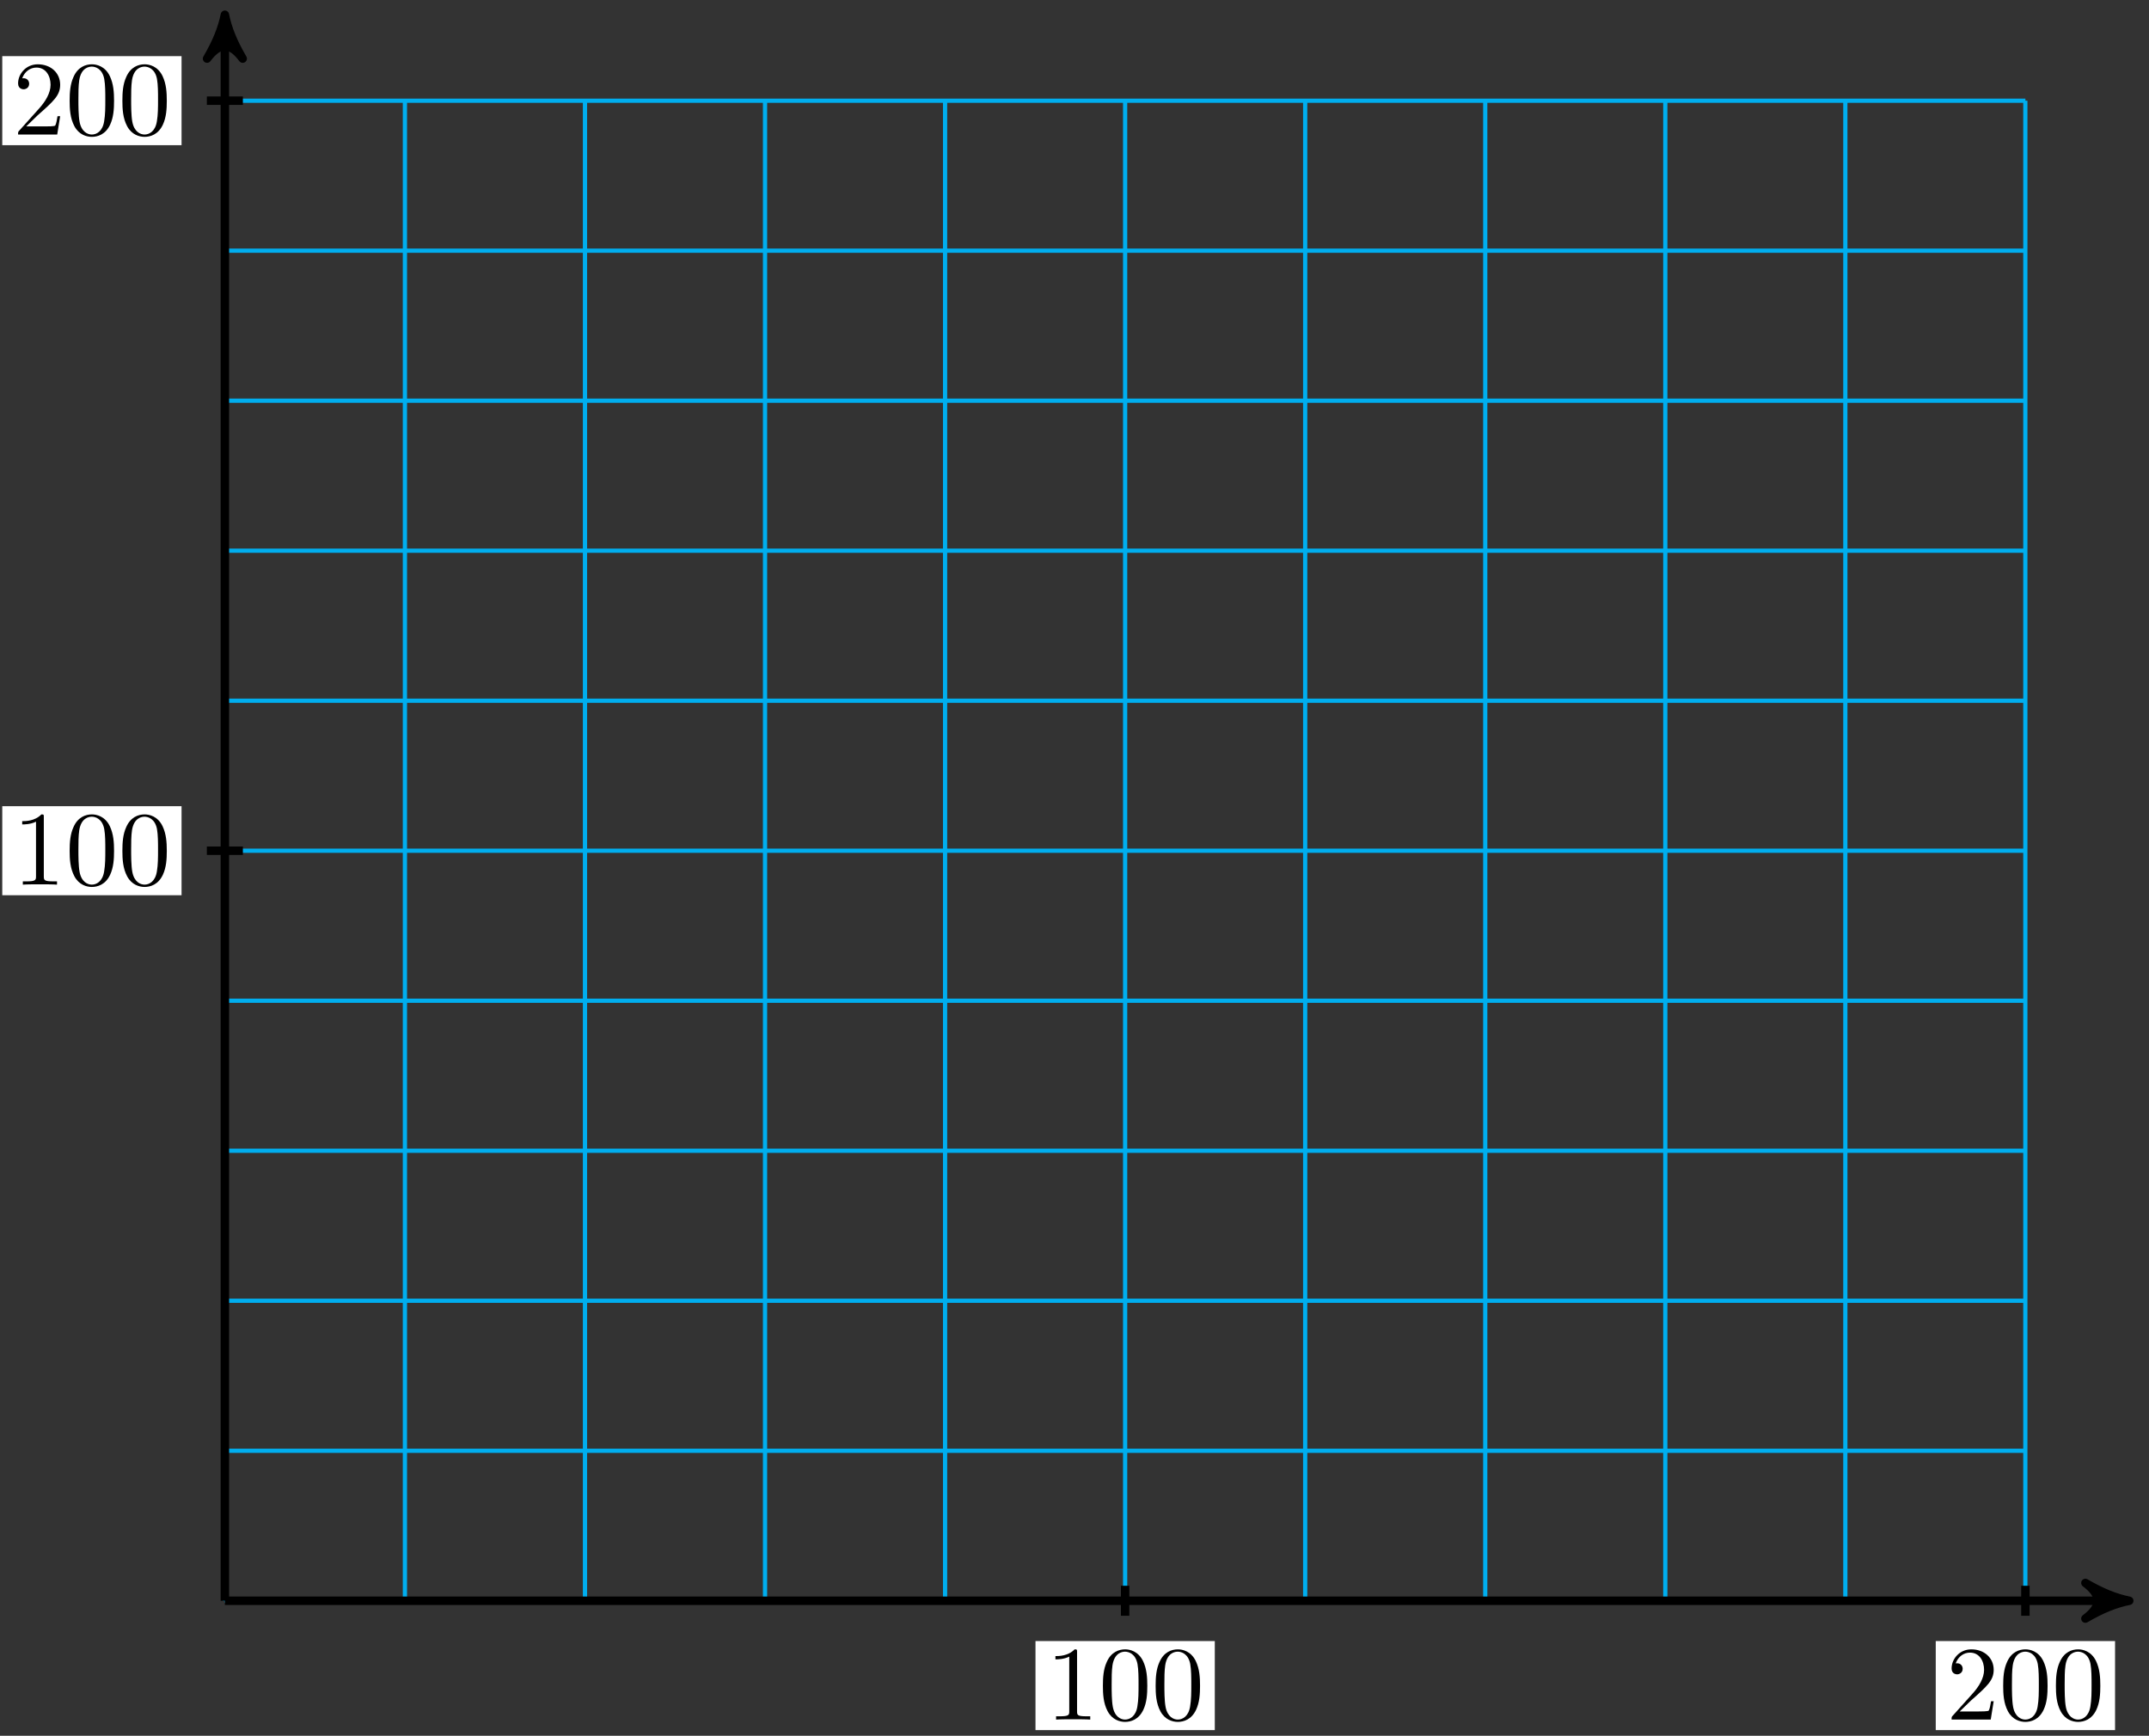 <svg xmlns="http://www.w3.org/2000/svg" xmlns:xlink="http://www.w3.org/1999/xlink" version="1.1" width="203" height="164" viewBox="0 0 203 164">
<rect x="0" y="0" width="203" height="164" fill="#333333" stroke="none"/>
<defs>
<path id="font_1_2" d="M.294 .64C.294 .664 .294 .666 .271 .666 .209 .602 .121 .602 .089 .602V.571C.109 .571 .168 .571 .22 .597V.079C.22 .043 .217 .031 .127 .031H.095V0C.13 .003 .217 .003 .257 .003 .297 .003 .384 .003 .419 0V.031H.387C.297 .031 .294 .042 .294 .079V.64Z"/>
<path id="font_1_1" d="M.46 .32C.46 .4 .455 .48 .42 .554 .374 .65 .292 .666 .25 .666 .19 .666 .117 .64 .076 .547 .044 .478 .039 .4 .039 .32 .039 .245 .043 .155 .084 .079 .127-.002 .2-.022 .249-.022 .303-.022 .379-.001 .423 .094 .455 .163 .46 .241 .46 .32M.249-0C.21-0 .151 .025 .133 .121 .122 .181 .122 .273 .122 .332 .122 .396 .122 .462 .13 .516 .149 .635 .224 .644 .249 .644 .282 .644 .348 .626 .367 .527 .377 .471 .377 .395 .377 .332 .377 .257 .377 .189 .366 .125 .351 .03 .294-0 .249-0Z"/>
<path id="font_1_3" d="M.127 .077 .233 .18C.389 .318 .449 .372 .449 .472 .449 .586 .359 .666 .237 .666 .124 .666 .05 .574 .05 .485 .05 .429 .1 .429 .103 .429 .12 .429 .155 .441 .155 .482 .155 .508 .137 .534 .102 .534 .094 .534 .092 .534 .089 .533 .112 .598 .166 .635 .224 .635 .315 .635 .358 .554 .358 .472 .358 .392 .308 .313 .253 .251L.061 .037C.05 .026 .05 .024 .05 0H.421L.449 .174H.424C.419 .144 .412 .1 .402 .085 .395 .077 .329 .077 .307 .077H.127Z"/>
</defs>
<path transform="matrix(1,0,0,-1,21.242,151.246)" stroke-width=".399" stroke-linecap="butt" stroke-miterlimit="10" stroke-linejoin="miter" fill="none" stroke="#00aeef" d="M0 0H170.083M0 14.173H170.083M0 28.347H170.083M0 42.52H170.083M0 56.694H170.083M0 70.867H170.083M0 85.04H170.083M0 99.214H170.083M0 113.387H170.083M0 127.561H170.083M0 141.729H170.083M0 0V141.734M17.008 0V141.734M34.017 0V141.734M51.025 0V141.734M68.033 0V141.734M85.041 0V141.734M102.05 0V141.734M119.058 0V141.734M136.066 0V141.734M153.074 0V141.734M170.077 0V141.734M170.083 141.734"/>
<path transform="matrix(1,0,0,-1,21.242,151.246)" stroke-width=".797" stroke-linecap="butt" stroke-miterlimit="10" stroke-linejoin="miter" fill="none" stroke="#000000" d="M0 0H178.853"/>
<path transform="matrix(1,0,0,-1,200.099,151.246)" d="M1.036 0C-.259 .259-1.554 .777-3.108 1.684-1.554 .518-1.554-.518-3.108-1.684-1.554-.777-.259-.259 1.036 0Z"/>
<path transform="matrix(1,0,0,-1,200.099,151.246)" stroke-width=".797" stroke-linecap="butt" stroke-linejoin="round" fill="none" stroke="#000000" d="M1.036 0C-.259 .259-1.554 .777-3.108 1.684-1.554 .518-1.554-.518-3.108-1.684-1.554-.777-.259-.259 1.036 0Z"/>
<path transform="matrix(1,0,0,-1,21.242,151.246)" stroke-width=".797" stroke-linecap="butt" stroke-miterlimit="10" stroke-linejoin="miter" fill="none" stroke="#000000" d="M0 0V148.804"/>
<path transform="matrix(0,-1,-1,-0,21.242,2.43)" d="M1.036 0C-.259 .259-1.554 .777-3.108 1.684-1.554 .518-1.554-.518-3.108-1.684-1.554-.777-.259-.259 1.036 0Z"/>
<path transform="matrix(0,-1,-1,-0,21.242,2.43)" stroke-width=".797" stroke-linecap="butt" stroke-linejoin="round" fill="none" stroke="#000000" d="M1.036 0C-.259 .259-1.554 .777-3.108 1.684-1.554 .518-1.554-.518-3.108-1.684-1.554-.777-.259-.259 1.036 0Z"/>
<path transform="matrix(1,0,0,-1,21.242,151.246)" stroke-width=".797" stroke-linecap="butt" stroke-miterlimit="10" stroke-linejoin="miter" fill="none" stroke="#000000" d="M85.041 1.417V-1.417"/>
<path transform="matrix(1,0,0,-1,21.242,151.246)" d="M76.573-12.221H93.51V-3.808H76.573Z" fill="#ffffff"/>
<use data-text="1" xlink:href="#font_1_2" transform="matrix(9.963,0,0,-9.963,98.813,162.472)"/>
<use data-text="0" xlink:href="#font_1_1" transform="matrix(9.963,0,0,-9.963,103.794,162.472)"/>
<use data-text="0" xlink:href="#font_1_1" transform="matrix(9.963,0,0,-9.963,108.776,162.472)"/>
<path transform="matrix(1,0,0,-1,21.242,151.246)" stroke-width=".797" stroke-linecap="butt" stroke-miterlimit="10" stroke-linejoin="miter" fill="none" stroke="#000000" d="M1.701 70.867H-1.701"/>
<path transform="matrix(1,0,0,-1,21.242,151.246)" d="M-21.028 66.661H-4.092V75.073H-21.028Z" fill="#ffffff"/>
<use data-text="1" xlink:href="#font_1_2" transform="matrix(9.963,0,0,-9.963,1.21,83.583)"/>
<use data-text="0" xlink:href="#font_1_1" transform="matrix(9.963,0,0,-9.963,6.191,83.583)"/>
<use data-text="0" xlink:href="#font_1_1" transform="matrix(9.963,0,0,-9.963,11.173,83.583)"/>
<path transform="matrix(1,0,0,-1,21.242,151.246)" stroke-width=".797" stroke-linecap="butt" stroke-miterlimit="10" stroke-linejoin="miter" fill="none" stroke="#000000" d="M170.083 1.417V-1.417"/>
<path transform="matrix(1,0,0,-1,21.242,151.246)" d="M161.614-12.221H178.551V-3.808H161.614Z" fill="#ffffff"/>
<use data-text="2" xlink:href="#font_1_3" transform="matrix(9.963,0,0,-9.963,183.855,162.472)"/>
<use data-text="0" xlink:href="#font_1_1" transform="matrix(9.963,0,0,-9.963,188.837,162.472)"/>
<use data-text="0" xlink:href="#font_1_1" transform="matrix(9.963,0,0,-9.963,193.818,162.472)"/>
<path transform="matrix(1,0,0,-1,21.242,151.246)" stroke-width=".797" stroke-linecap="butt" stroke-miterlimit="10" stroke-linejoin="miter" fill="none" stroke="#000000" d="M1.701 141.734H-1.701"/>
<path transform="matrix(1,0,0,-1,21.242,151.246)" d="M-21.028 137.528H-4.092V145.941H-21.028Z" fill="#ffffff"/>
<use data-text="2" xlink:href="#font_1_3" transform="matrix(9.963,0,0,-9.963,1.21,12.711)"/>
<use data-text="0" xlink:href="#font_1_1" transform="matrix(9.963,0,0,-9.963,6.191,12.711)"/>
<use data-text="0" xlink:href="#font_1_1" transform="matrix(9.963,0,0,-9.963,11.173,12.711)"/>
</svg>
